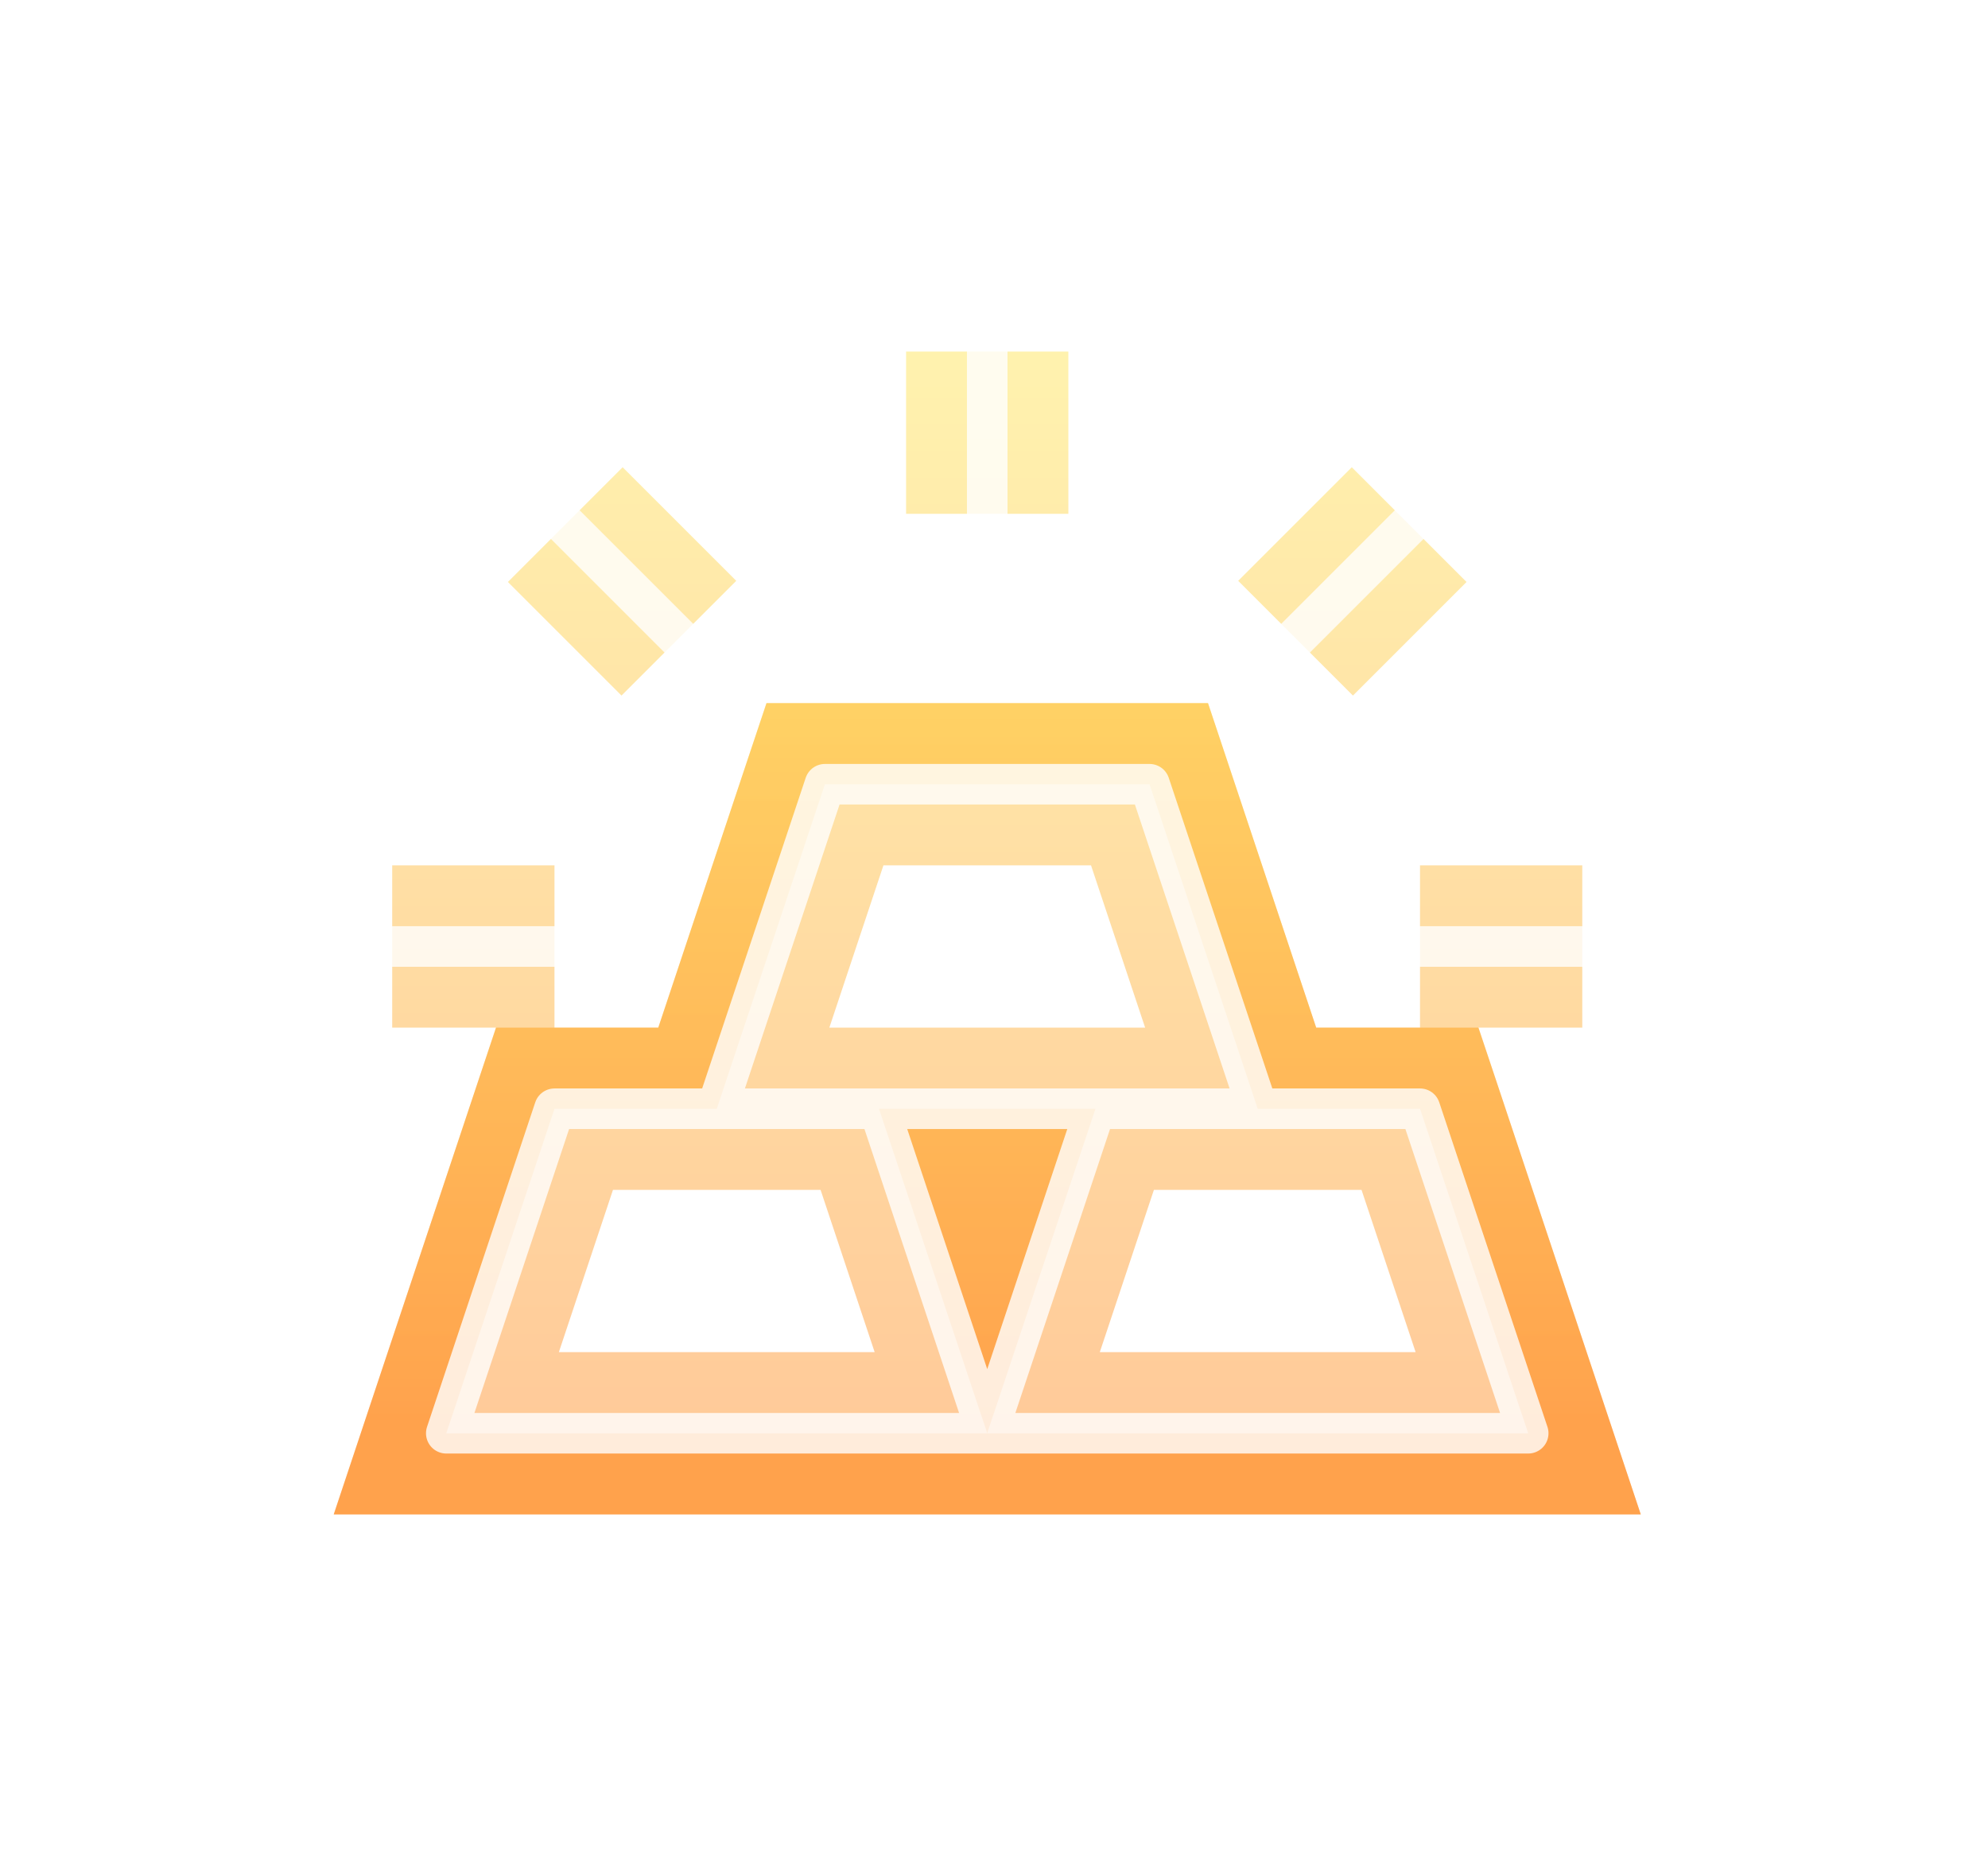 <svg width="49" height="46" viewBox="0 0 49 46" fill="none" xmlns="http://www.w3.org/2000/svg">
<g filter="url(#filter0_f_2002_102)">
<path d="M29.054 18.334L29.282 19.017L31.721 26.334H35.72L35.949 27.017L38.615 35.017L39.054 36.334H9.613L10.051 35.017L12.718 27.017L12.946 26.334H16.946L19.384 19.017L19.613 18.334H29.054ZM24.333 32.171L25.613 28.334H23.053L24.333 32.171Z" stroke="url(#paint0_linear_2002_102)" stroke-opacity="0.5" stroke-width="2"/>
</g>
<g filter="url(#filter1_f_2002_102)">
<path d="M24.333 35.333H11L13.667 27.333H21.667L24.333 35.333ZM24.333 35.333L27 27.333H35L37.667 35.333H24.333ZM9.667 23.333H13.667M13.933 12.933L16.733 15.733M24.333 8.667V12.667M34.733 12.933L31.933 15.733M39 23.333H35M28.333 19.333H20.333L17.667 27.333H31L28.333 19.333Z" stroke="url(#paint1_linear_2002_102)" stroke-opacity="0.4" stroke-width="4"/>
</g>
<path d="M24.333 35.333H11L13.667 27.333H21.667L24.333 35.333ZM24.333 35.333L27 27.333H35L37.667 35.333H24.333ZM9.667 23.333H13.667M13.933 12.933L16.733 15.733M24.333 8.667V12.667M34.733 12.933L31.933 15.733M39 23.333H35M28.333 19.333H20.333L17.667 27.333H31L28.333 19.333Z" stroke="white" stroke-opacity="0.8" stroke-linecap="round" stroke-linejoin="round"/>
<defs>
<filter id="filter0_f_2002_102" x="4.225" y="4.667" width="40.216" height="36.667" filterUnits="userSpaceOnUse" color-interpolation-filters="sRGB">
<feFlood flood-opacity="0" result="BackgroundImageFix"/>
<feBlend mode="normal" in="SourceGraphic" in2="BackgroundImageFix" result="shape"/>
<feGaussianBlur stdDeviation="2" result="effect1_foregroundBlur_2002_102"/>
</filter>
<filter id="filter1_f_2002_102" x="0.225" y="0.667" width="48.216" height="44.667" filterUnits="userSpaceOnUse" color-interpolation-filters="sRGB">
<feFlood flood-opacity="0" result="BackgroundImageFix"/>
<feBlend mode="normal" in="SourceGraphic" in2="BackgroundImageFix" result="shape"/>
<feGaussianBlur stdDeviation="4" result="effect1_foregroundBlur_2002_102"/>
</filter>
<linearGradient id="paint0_linear_2002_102" x1="24.333" y1="8.667" x2="24.333" y2="35.333" gradientUnits="userSpaceOnUse">
<stop stop-color="#FFDF35"/>
<stop offset="1" stop-color="#FF7A00"/>
</linearGradient>
<linearGradient id="paint1_linear_2002_102" x1="24.333" y1="8.667" x2="24.333" y2="35.333" gradientUnits="userSpaceOnUse">
<stop stop-color="#FFDF35"/>
<stop offset="1" stop-color="#FF7A00"/>
</linearGradient>
</defs>
</svg>
